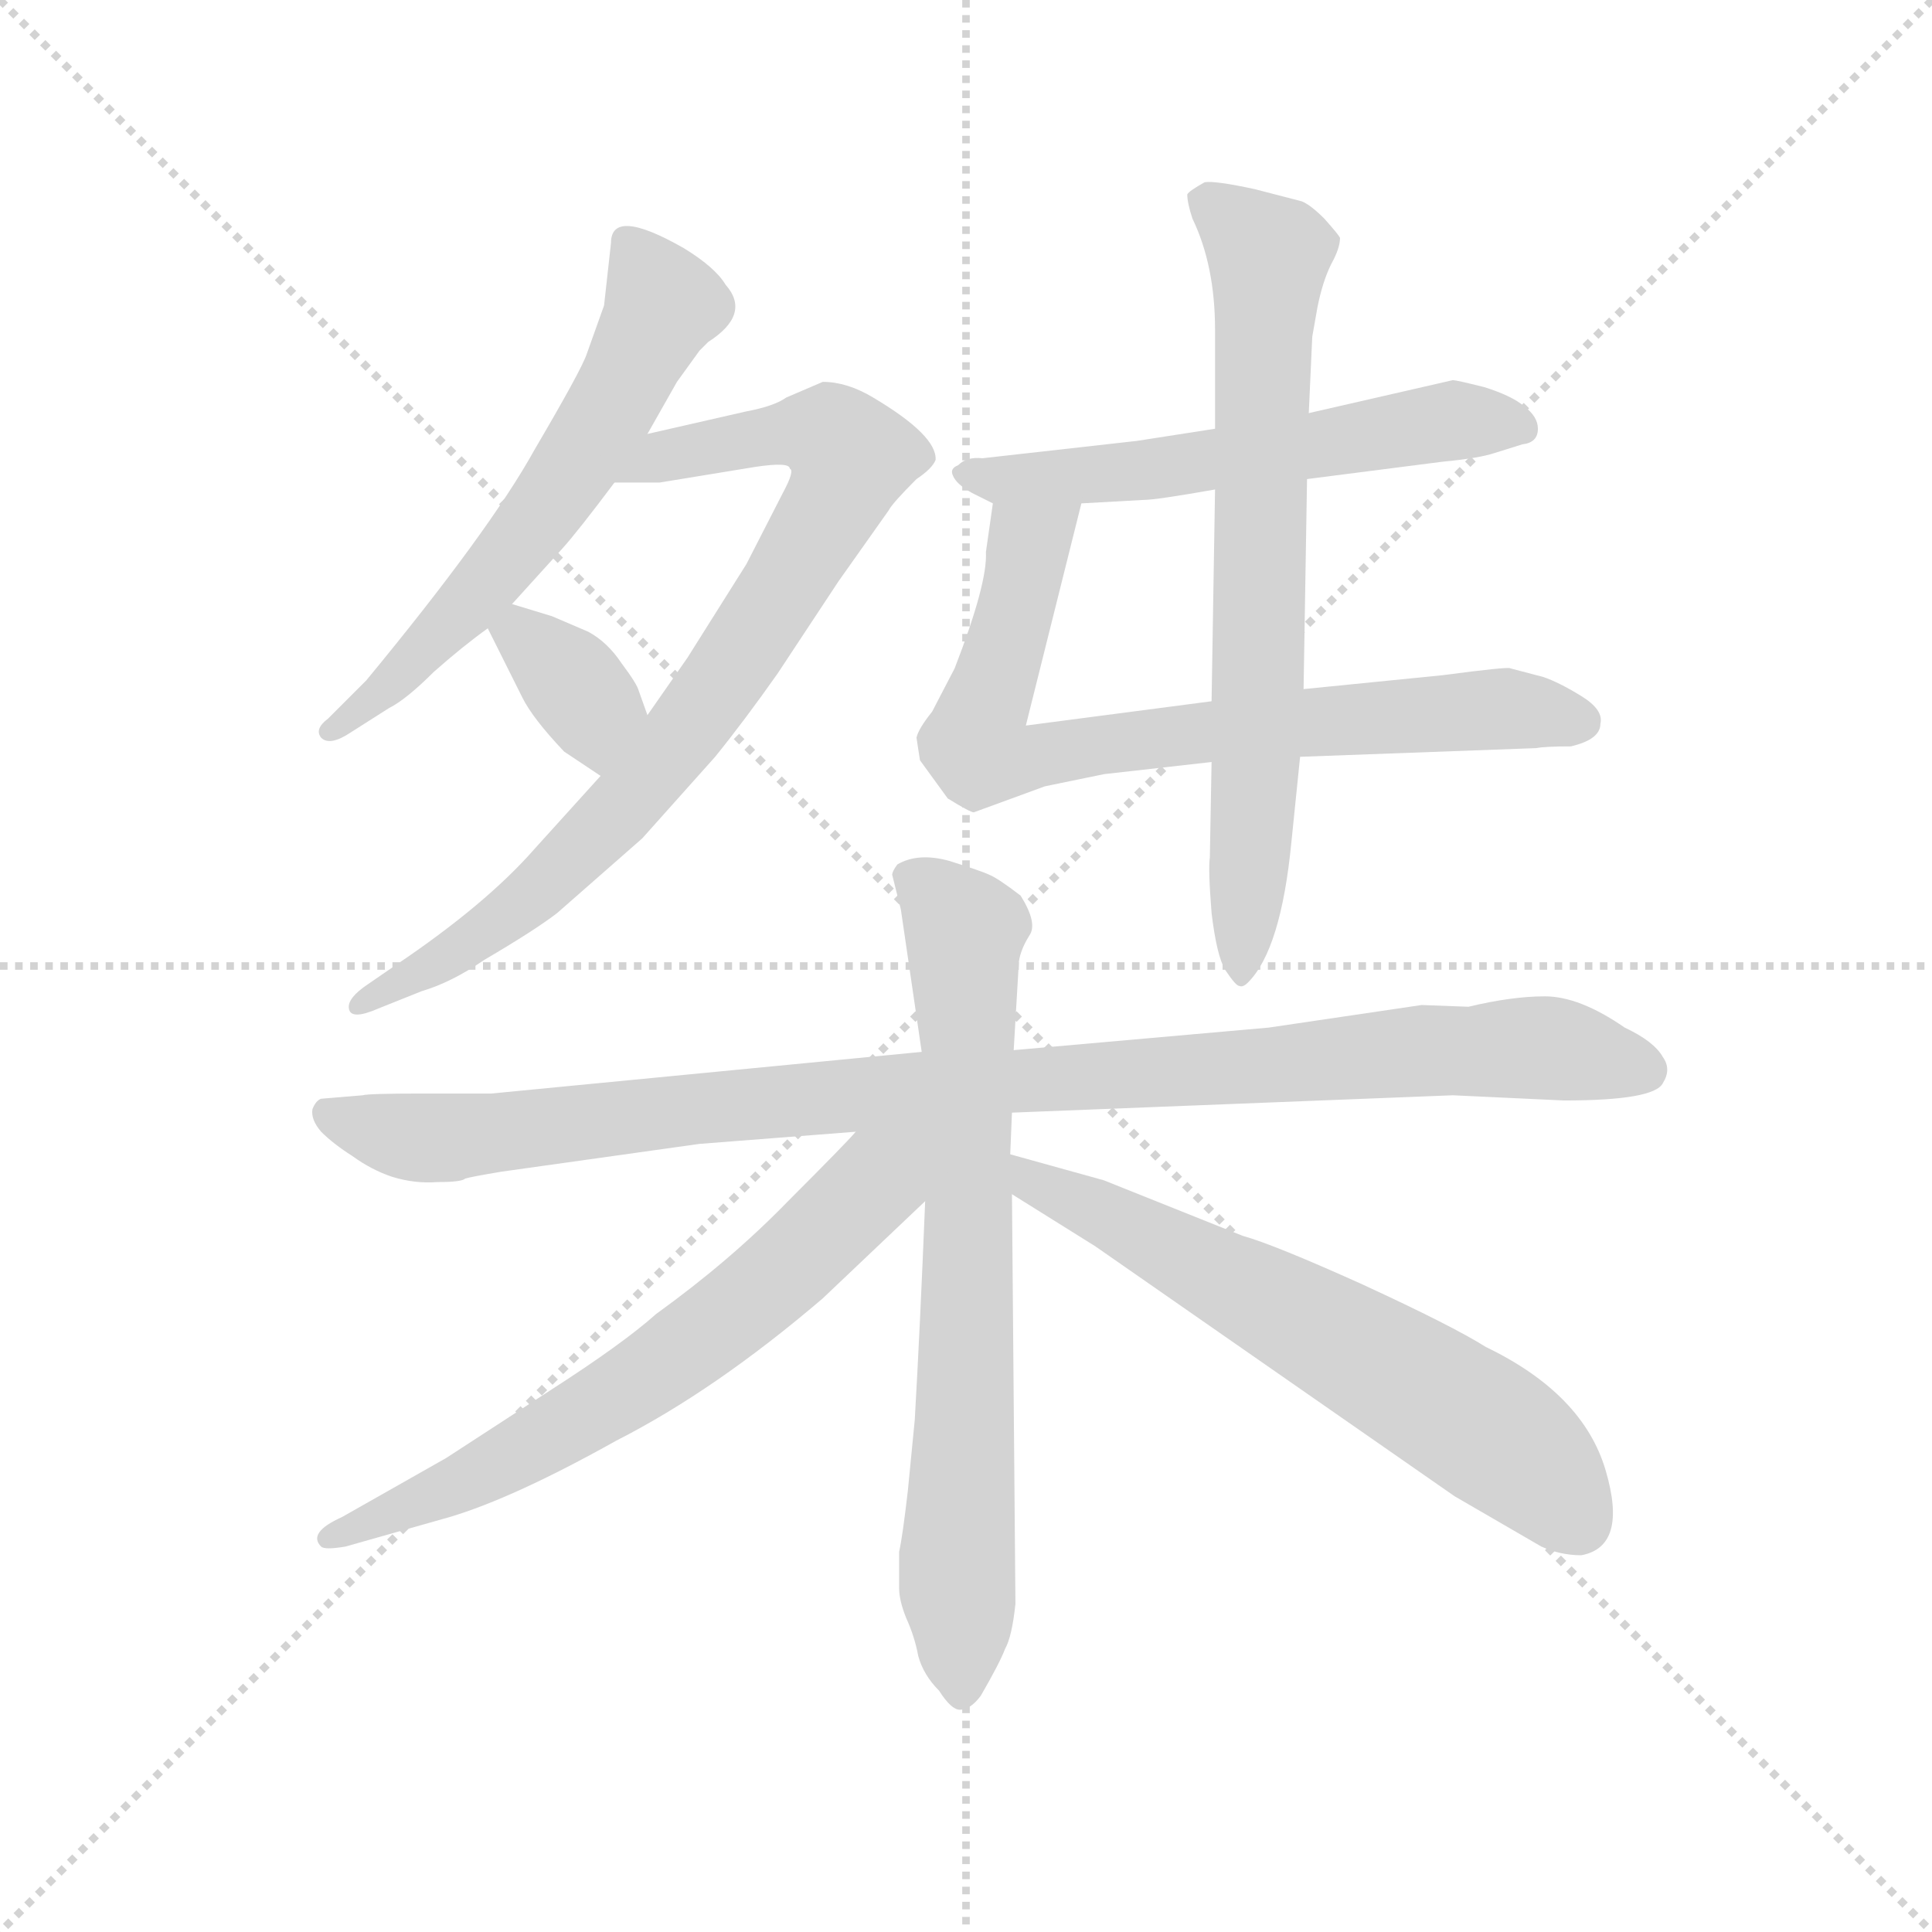 <svg version="1.1" viewBox="0 0 1024 1024" xmlns="http://www.w3.org/2000/svg">
  <g stroke="lightgray" stroke-dasharray="1,1" stroke-width="1" transform="scale(4, 4)">
    <line x1="0" y1="0" x2="256" y2="256"></line>
    <line x1="256" y1="0" x2="0" y2="256"></line>
    <line x1="128" y1="0" x2="128" y2="256"></line>
    <line x1="0" y1="128" x2="256" y2="128"></line>
  </g>
  <g transform="scale(0.92, -0.92) translate(60, -830)">
    <style type="text/css">
      
        @keyframes keyframes0 {
          from {
            stroke: blue;
            stroke-dashoffset: 611;
            stroke-width: 128;
          }
          67% {
            animation-timing-function: step-end;
            stroke: blue;
            stroke-dashoffset: 0;
            stroke-width: 128;
          }
          to {
            stroke: black;
            stroke-width: 1024;
          }
        }
        #make-me-a-hanzi-animation-0 {
          animation: keyframes0 0.747s both;
          animation-delay: 0s;
          animation-timing-function: linear;
        }
      
        @keyframes keyframes1 {
          from {
            stroke: blue;
            stroke-dashoffset: 828;
            stroke-width: 128;
          }
          73% {
            animation-timing-function: step-end;
            stroke: blue;
            stroke-dashoffset: 0;
            stroke-width: 128;
          }
          to {
            stroke: black;
            stroke-width: 1024;
          }
        }
        #make-me-a-hanzi-animation-1 {
          animation: keyframes1 0.924s both;
          animation-delay: 0.747s;
          animation-timing-function: linear;
        }
      
        @keyframes keyframes2 {
          from {
            stroke: blue;
            stroke-dashoffset: 353;
            stroke-width: 128;
          }
          53% {
            animation-timing-function: step-end;
            stroke: blue;
            stroke-dashoffset: 0;
            stroke-width: 128;
          }
          to {
            stroke: black;
            stroke-width: 1024;
          }
        }
        #make-me-a-hanzi-animation-2 {
          animation: keyframes2 0.537s both;
          animation-delay: 1.671s;
          animation-timing-function: linear;
        }
      
        @keyframes keyframes3 {
          from {
            stroke: blue;
            stroke-dashoffset: 576;
            stroke-width: 128;
          }
          65% {
            animation-timing-function: step-end;
            stroke: blue;
            stroke-dashoffset: 0;
            stroke-width: 128;
          }
          to {
            stroke: black;
            stroke-width: 1024;
          }
        }
        #make-me-a-hanzi-animation-3 {
          animation: keyframes3 0.719s both;
          animation-delay: 2.208s;
          animation-timing-function: linear;
        }
      
        @keyframes keyframes4 {
          from {
            stroke: blue;
            stroke-dashoffset: 758;
            stroke-width: 128;
          }
          71% {
            animation-timing-function: step-end;
            stroke: blue;
            stroke-dashoffset: 0;
            stroke-width: 128;
          }
          to {
            stroke: black;
            stroke-width: 1024;
          }
        }
        #make-me-a-hanzi-animation-4 {
          animation: keyframes4 0.867s both;
          animation-delay: 2.927s;
          animation-timing-function: linear;
        }
      
        @keyframes keyframes5 {
          from {
            stroke: blue;
            stroke-dashoffset: 715;
            stroke-width: 128;
          }
          70% {
            animation-timing-function: step-end;
            stroke: blue;
            stroke-dashoffset: 0;
            stroke-width: 128;
          }
          to {
            stroke: black;
            stroke-width: 1024;
          }
        }
        #make-me-a-hanzi-animation-5 {
          animation: keyframes5 0.832s both;
          animation-delay: 3.794s;
          animation-timing-function: linear;
        }
      
        @keyframes keyframes6 {
          from {
            stroke: blue;
            stroke-dashoffset: 1018;
            stroke-width: 128;
          }
          77% {
            animation-timing-function: step-end;
            stroke: blue;
            stroke-dashoffset: 0;
            stroke-width: 128;
          }
          to {
            stroke: black;
            stroke-width: 1024;
          }
        }
        #make-me-a-hanzi-animation-6 {
          animation: keyframes6 1.078s both;
          animation-delay: 4.626s;
          animation-timing-function: linear;
        }
      
        @keyframes keyframes7 {
          from {
            stroke: blue;
            stroke-dashoffset: 738;
            stroke-width: 128;
          }
          71% {
            animation-timing-function: step-end;
            stroke: blue;
            stroke-dashoffset: 0;
            stroke-width: 128;
          }
          to {
            stroke: black;
            stroke-width: 1024;
          }
        }
        #make-me-a-hanzi-animation-7 {
          animation: keyframes7 0.851s both;
          animation-delay: 5.704s;
          animation-timing-function: linear;
        }
      
        @keyframes keyframes8 {
          from {
            stroke: blue;
            stroke-dashoffset: 666;
            stroke-width: 128;
          }
          68% {
            animation-timing-function: step-end;
            stroke: blue;
            stroke-dashoffset: 0;
            stroke-width: 128;
          }
          to {
            stroke: black;
            stroke-width: 1024;
          }
        }
        #make-me-a-hanzi-animation-8 {
          animation: keyframes8 0.792s both;
          animation-delay: 6.555s;
          animation-timing-function: linear;
        }
      
        @keyframes keyframes9 {
          from {
            stroke: blue;
            stroke-dashoffset: 642;
            stroke-width: 128;
          }
          68% {
            animation-timing-function: step-end;
            stroke: blue;
            stroke-dashoffset: 0;
            stroke-width: 128;
          }
          to {
            stroke: black;
            stroke-width: 1024;
          }
        }
        #make-me-a-hanzi-animation-9 {
          animation: keyframes9 0.772s both;
          animation-delay: 7.347s;
          animation-timing-function: linear;
        }
      
    </style>
    
      <path d="M 292 690 L 288 654 L 278 626 Q 275 617 248 571 Q 222 524 151 438 L 129 416 Q 121 410 125 405 Q 130 400 142 408 L 164 422 Q 174 427 190 443 Q 207 458 221 468 L 235 482 L 264 514 Q 273 524 294 552 L 313 580 L 330 610 L 343 628 L 348 633 Q 373 649 358 666 Q 352 676 334 687 Q 292 711 292 690 Z" fill="lightgray"></path>
    
      <path d="M 286 383 L 248 341 Q 220 309 168 274 L 152 263 Q 140 255 141 249 Q 142 242 158 249 L 183 259 Q 200 264 219 277 Q 248 294 261 304 L 310 347 L 352 394 Q 369 415 388 442 L 423 495 L 452 536 Q 454 540 468 554 Q 477 560 479 565 Q 480 579 443 601 Q 428 610 414 610 L 393 601 Q 386 596 370 593 L 313 580 C 284 573 264 552 294 552 L 320 552 L 375 561 Q 395 564 395 560 Q 398 559 391 546 L 370 505 L 336 451 L 313 418 L 286 383 Z" fill="lightgray"></path>
    
      <path d="M 221 468 L 241 428 Q 247 416 265 397 L 286 383 C 311 366 323 390 313 418 L 308 432 Q 307 436 298 448 Q 290 460 279 466 L 258 475 L 235 482 C 210 490 210 490 221 468 Z" fill="lightgray"></path>
    
      <path d="M 693 554 L 771 564 Q 792 566 801 569 L 817 574 Q 826 575 826 583 Q 826 590 818 596 Q 811 602 795 607 Q 779 611 777 611 L 694 592 L 640 583 L 595 576 L 506 566 Q 497 567 492 562 Q 487 560 489 556 Q 491 551 500 546 L 512 540 L 563 540 L 599 542 Q 606 542 640 548 L 693 554 Z" fill="lightgray"></path>
    
      <path d="M 501 362 L 542 377 L 576 384 L 638 391 L 689 394 L 825 399 Q 830 400 845 400 Q 862 404 862 413 Q 864 421 851 429 Q 838 437 829 440 L 810 445 Q 809 446 771 441 L 691 433 L 638 426 L 531 412 L 563 540 C 570 569 516 570 512 540 L 508 512 Q 509 494 490 445 L 477 420 Q 469 410 468 405 L 470 392 L 486 370 Q 499 362 501 362 Z" fill="lightgray"></path>
    
      <path d="M 638 391 L 637 336 Q 636 329 638 304 Q 641 279 646 271 Q 652 262 654 262 Q 656 261 659 264 Q 678 283 684 345 L 689 394 L 691 433 L 693 554 L 694 592 L 696 636 L 699 653 Q 702 668 707 678 Q 712 687 712 693 Q 711 695 703 704 Q 695 712 690 714 L 663 721 Q 640 726 634 725 Q 625 720 624 718 Q 624 713 627 704 Q 640 677 640 640 L 640 583 L 640 548 L 638 426 L 638 391 Z" fill="lightgray"></path>
    
      <path d="M 471 224 L 223 200 L 183 200 Q 152 200 149 199 L 125 197 Q 122 196 120 191 Q 119 185 125 178 Q 132 171 143 164 Q 154 156 166 152 Q 179 148 192 149 Q 206 149 208 151 Q 211 152 229 155 L 343 171 L 433 178 L 523 189 L 777 199 L 841 196 Q 893 196 898 206 Q 903 214 898 221 Q 893 230 876 238 Q 850 256 830 256 Q 811 256 786 250 L 759 251 L 671 238 L 524 225 L 471 224 Z" fill="lightgray"></path>
    
      <path d="M 454 326 L 459 306 L 471 224 L 473 138 Q 470 64 467 12 L 463 -29 Q 460 -55 458 -64 L 458 -85 Q 458 -92 462 -102 Q 467 -113 469 -124 Q 472 -135 481 -144 Q 488 -155 493 -155 Q 499 -155 505 -147 Q 516 -128 519 -120 Q 523 -113 525 -94 L 523 142 L 522 165 L 523 189 L 524 225 L 527 276 Q 528 283 533 291 Q 538 298 528 314 Q 515 324 510 326 Q 506 328 487 334 Q 469 339 457 332 Q 454 328 454 326 Z" fill="lightgray"></path>
    
      <path d="M 433 178 Q 428 172 394 138 Q 361 104 318 73 Q 299 56 257 29 L 197 -10 L 137 -44 Q 117 -53 125 -61 Q 127 -63 139 -61 L 199 -44 Q 236 -33 295 0 Q 352 29 414 82 L 473 138 C 518 181 470 218 433 178 Z" fill="lightgray"></path>
    
      <path d="M 523 142 L 571 112 L 778 -32 L 828 -61 Q 839 -66 851 -66 Q 878 -61 865 -17 Q 852 27 796 54 Q 777 66 725 90 Q 674 113 656 118 L 576 150 L 522 165 C 493 173 498 158 523 142 Z" fill="lightgray"></path>
    
    
      <clipPath id="make-me-a-hanzi-clip-0">
        <path d="M 292 690 L 288 654 L 278 626 Q 275 617 248 571 Q 222 524 151 438 L 129 416 Q 121 410 125 405 Q 130 400 142 408 L 164 422 Q 174 427 190 443 Q 207 458 221 468 L 235 482 L 264 514 Q 273 524 294 552 L 313 580 L 330 610 L 343 628 L 348 633 Q 373 649 358 666 Q 352 676 334 687 Q 292 711 292 690 Z"></path>
      </clipPath>
      <path clip-path="url(#make-me-a-hanzi-clip-0)" d="M 303 690 L 322 654 L 283 580 L 212 484 L 130 409" fill="none" id="make-me-a-hanzi-animation-0" stroke-dasharray="483 966" stroke-linecap="round"></path>
    
      <clipPath id="make-me-a-hanzi-clip-1">
        <path d="M 286 383 L 248 341 Q 220 309 168 274 L 152 263 Q 140 255 141 249 Q 142 242 158 249 L 183 259 Q 200 264 219 277 Q 248 294 261 304 L 310 347 L 352 394 Q 369 415 388 442 L 423 495 L 452 536 Q 454 540 468 554 Q 477 560 479 565 Q 480 579 443 601 Q 428 610 414 610 L 393 601 Q 386 596 370 593 L 313 580 C 284 573 264 552 294 552 L 320 552 L 375 561 Q 395 564 395 560 Q 398 559 391 546 L 370 505 L 336 451 L 313 418 L 286 383 Z"></path>
      </clipPath>
      <path clip-path="url(#make-me-a-hanzi-clip-1)" d="M 301 554 L 325 567 L 401 581 L 418 579 L 430 567 L 381 475 L 300 366 L 219 292 L 146 251" fill="none" id="make-me-a-hanzi-animation-1" stroke-dasharray="700 1400" stroke-linecap="round"></path>
    
      <clipPath id="make-me-a-hanzi-clip-2">
        <path d="M 221 468 L 241 428 Q 247 416 265 397 L 286 383 C 311 366 323 390 313 418 L 308 432 Q 307 436 298 448 Q 290 460 279 466 L 258 475 L 235 482 C 210 490 210 490 221 468 Z"></path>
      </clipPath>
      <path clip-path="url(#make-me-a-hanzi-clip-2)" d="M 231 465 L 240 465 L 278 426 L 285 393" fill="none" id="make-me-a-hanzi-animation-2" stroke-dasharray="225 450" stroke-linecap="round"></path>
    
      <clipPath id="make-me-a-hanzi-clip-3">
        <path d="M 693 554 L 771 564 Q 792 566 801 569 L 817 574 Q 826 575 826 583 Q 826 590 818 596 Q 811 602 795 607 Q 779 611 777 611 L 694 592 L 640 583 L 595 576 L 506 566 Q 497 567 492 562 Q 487 560 489 556 Q 491 551 500 546 L 512 540 L 563 540 L 599 542 Q 606 542 640 548 L 693 554 Z"></path>
      </clipPath>
      <path clip-path="url(#make-me-a-hanzi-clip-3)" d="M 498 555 L 611 560 L 784 588 L 815 585" fill="none" id="make-me-a-hanzi-animation-3" stroke-dasharray="448 896" stroke-linecap="round"></path>
    
      <clipPath id="make-me-a-hanzi-clip-4">
        <path d="M 501 362 L 542 377 L 576 384 L 638 391 L 689 394 L 825 399 Q 830 400 845 400 Q 862 404 862 413 Q 864 421 851 429 Q 838 437 829 440 L 810 445 Q 809 446 771 441 L 691 433 L 638 426 L 531 412 L 563 540 C 570 569 516 570 512 540 L 508 512 Q 509 494 490 445 L 477 420 Q 469 410 468 405 L 470 392 L 486 370 Q 499 362 501 362 Z"></path>
      </clipPath>
      <path clip-path="url(#make-me-a-hanzi-clip-4)" d="M 557 534 L 532 516 L 504 414 L 505 396 L 529 392 L 633 409 L 784 421 L 850 415" fill="none" id="make-me-a-hanzi-animation-4" stroke-dasharray="630 1260" stroke-linecap="round"></path>
    
      <clipPath id="make-me-a-hanzi-clip-5">
        <path d="M 638 391 L 637 336 Q 636 329 638 304 Q 641 279 646 271 Q 652 262 654 262 Q 656 261 659 264 Q 678 283 684 345 L 689 394 L 691 433 L 693 554 L 694 592 L 696 636 L 699 653 Q 702 668 707 678 Q 712 687 712 693 Q 711 695 703 704 Q 695 712 690 714 L 663 721 Q 640 726 634 725 Q 625 720 624 718 Q 624 713 627 704 Q 640 677 640 640 L 640 583 L 640 548 L 638 426 L 638 391 Z"></path>
      </clipPath>
      <path clip-path="url(#make-me-a-hanzi-clip-5)" d="M 635 713 L 670 681 L 664 390 L 654 270" fill="none" id="make-me-a-hanzi-animation-5" stroke-dasharray="587 1174" stroke-linecap="round"></path>
    
      <clipPath id="make-me-a-hanzi-clip-6">
        <path d="M 471 224 L 223 200 L 183 200 Q 152 200 149 199 L 125 197 Q 122 196 120 191 Q 119 185 125 178 Q 132 171 143 164 Q 154 156 166 152 Q 179 148 192 149 Q 206 149 208 151 Q 211 152 229 155 L 343 171 L 433 178 L 523 189 L 777 199 L 841 196 Q 893 196 898 206 Q 903 214 898 221 Q 893 230 876 238 Q 850 256 830 256 Q 811 256 786 250 L 759 251 L 671 238 L 524 225 L 471 224 Z"></path>
      </clipPath>
      <path clip-path="url(#make-me-a-hanzi-clip-6)" d="M 130 188 L 196 174 L 450 202 L 765 225 L 832 226 L 887 214" fill="none" id="make-me-a-hanzi-animation-6" stroke-dasharray="890 1780" stroke-linecap="round"></path>
    
      <clipPath id="make-me-a-hanzi-clip-7">
        <path d="M 454 326 L 459 306 L 471 224 L 473 138 Q 470 64 467 12 L 463 -29 Q 460 -55 458 -64 L 458 -85 Q 458 -92 462 -102 Q 467 -113 469 -124 Q 472 -135 481 -144 Q 488 -155 493 -155 Q 499 -155 505 -147 Q 516 -128 519 -120 Q 523 -113 525 -94 L 523 142 L 522 165 L 523 189 L 524 225 L 527 276 Q 528 283 533 291 Q 538 298 528 314 Q 515 324 510 326 Q 506 328 487 334 Q 469 339 457 332 Q 454 328 454 326 Z"></path>
      </clipPath>
      <path clip-path="url(#make-me-a-hanzi-clip-7)" d="M 466 324 L 496 294 L 498 87 L 491 -66 L 495 -145" fill="none" id="make-me-a-hanzi-animation-7" stroke-dasharray="610 1220" stroke-linecap="round"></path>
    
      <clipPath id="make-me-a-hanzi-clip-8">
        <path d="M 433 178 Q 428 172 394 138 Q 361 104 318 73 Q 299 56 257 29 L 197 -10 L 137 -44 Q 117 -53 125 -61 Q 127 -63 139 -61 L 199 -44 Q 236 -33 295 0 Q 352 29 414 82 L 473 138 C 518 181 470 218 433 178 Z"></path>
      </clipPath>
      <path clip-path="url(#make-me-a-hanzi-clip-8)" d="M 466 175 L 391 97 L 312 36 L 221 -17 L 132 -56" fill="none" id="make-me-a-hanzi-animation-8" stroke-dasharray="538 1076" stroke-linecap="round"></path>
    
      <clipPath id="make-me-a-hanzi-clip-9">
        <path d="M 523 142 L 571 112 L 778 -32 L 828 -61 Q 839 -66 851 -66 Q 878 -61 865 -17 Q 852 27 796 54 Q 777 66 725 90 Q 674 113 656 118 L 576 150 L 522 165 C 493 173 498 158 523 142 Z"></path>
      </clipPath>
      <path clip-path="url(#make-me-a-hanzi-clip-9)" d="M 528 159 L 534 148 L 576 131 L 763 28 L 819 -11 L 849 -46" fill="none" id="make-me-a-hanzi-animation-9" stroke-dasharray="514 1028" stroke-linecap="round"></path>
    
  </g>
</svg>